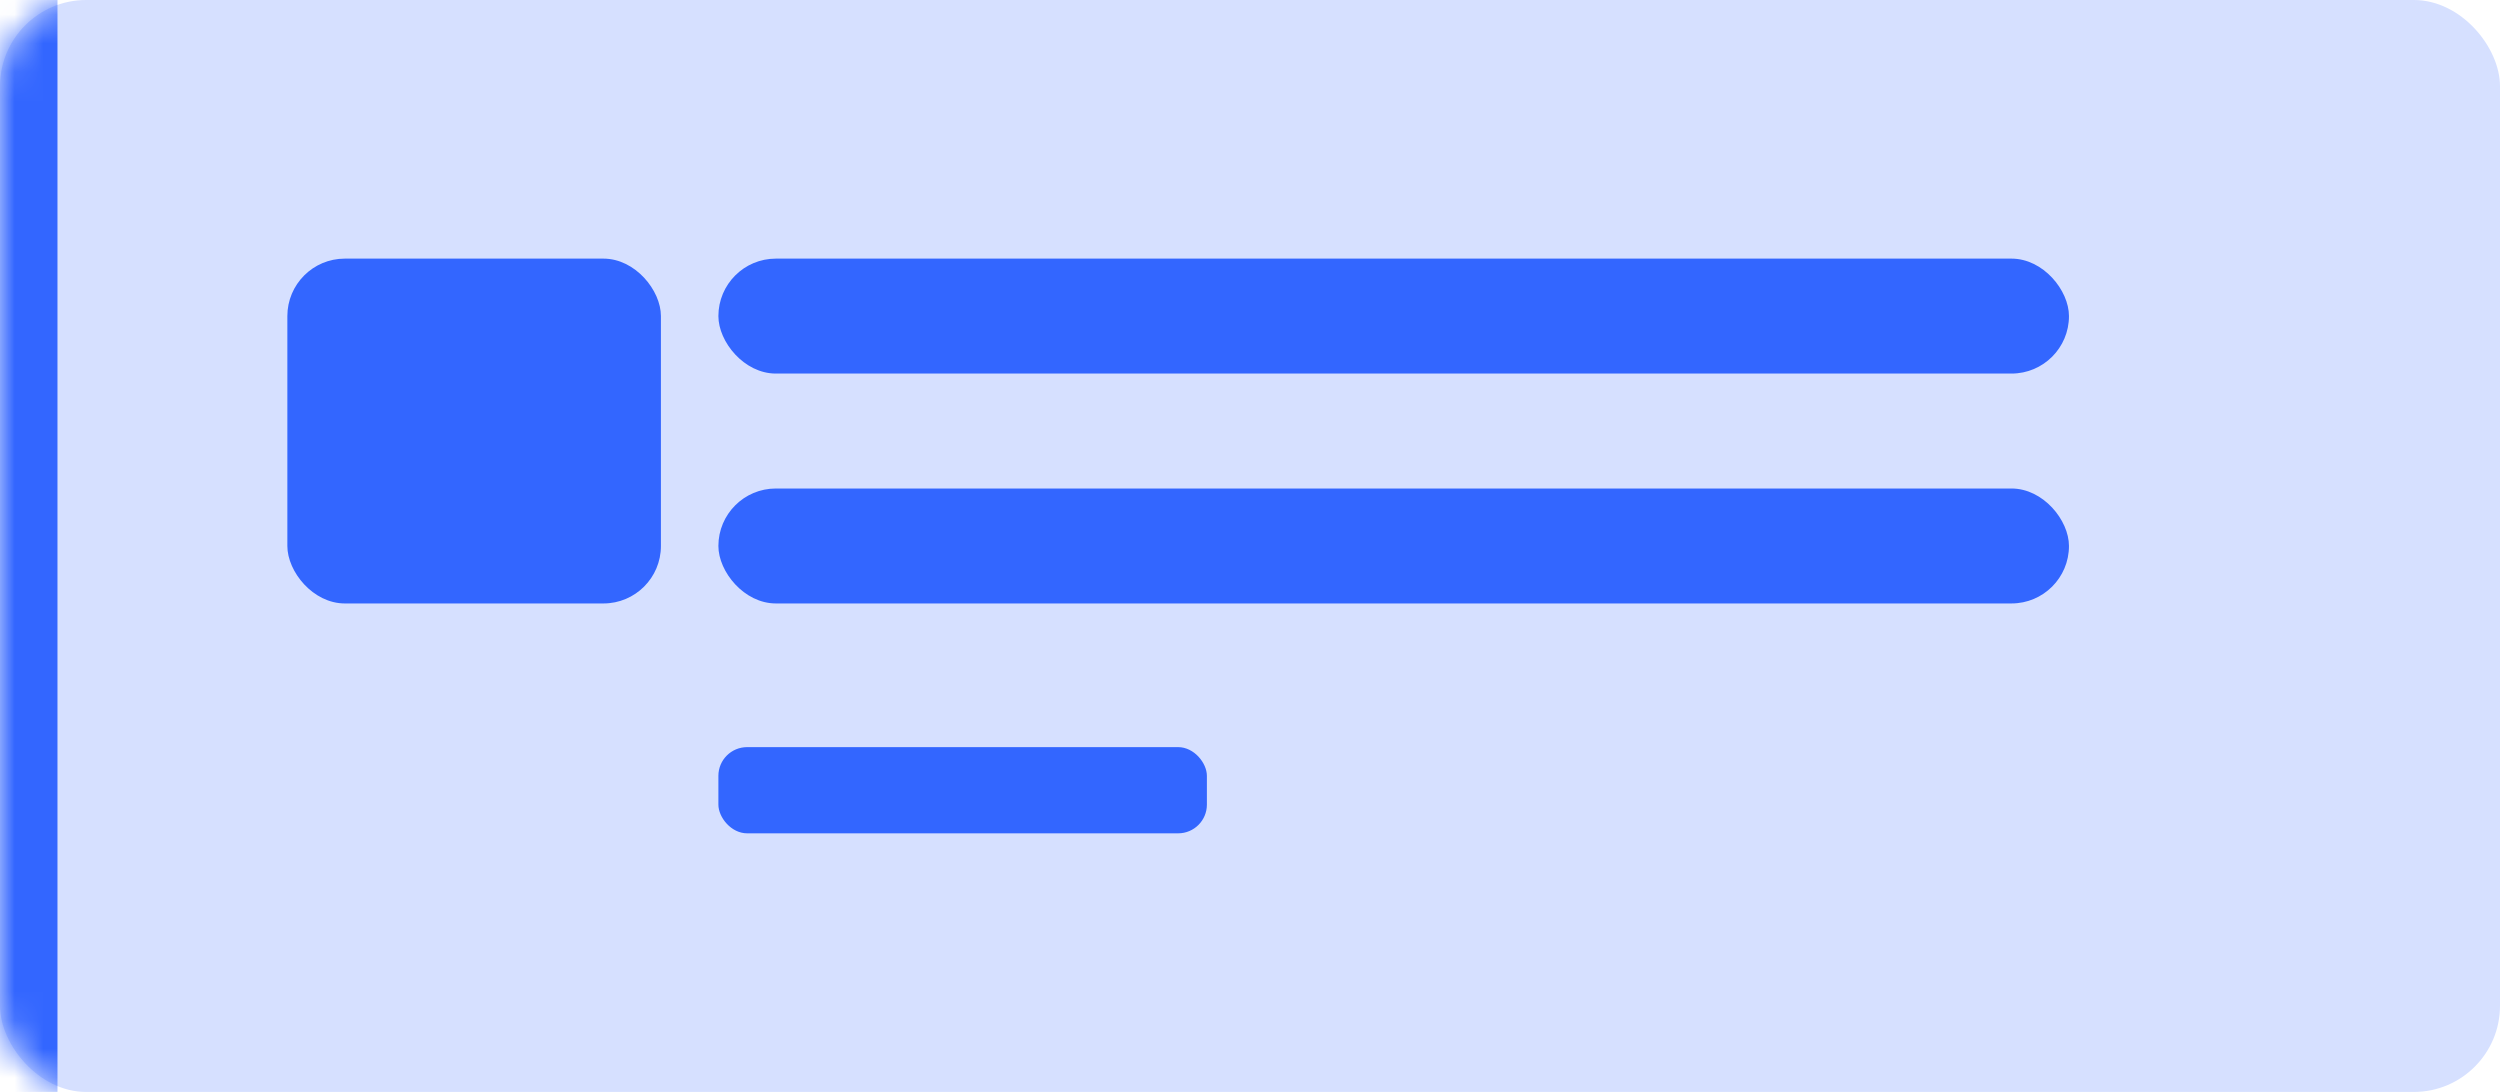 <svg width="87" height="38" viewBox="0 0 87 38" fill="none" xmlns="http://www.w3.org/2000/svg">
<rect width="87" height="38" rx="3" fill="#D6E0FF"/>
<rect x="25" y="26" width="17" height="3" rx="1" fill="#3366FF"/>
<rect x="10" y="9" width="13" height="12" rx="2" fill="#3366FF"/>
<rect x="25" y="9" width="47" height="4" rx="2" fill="#3366FF"/>
<rect x="25" y="17" width="47" height="4" rx="2" fill="#3366FF"/>
<mask id="mask0_863_6446" style="mask-type:alpha" maskUnits="userSpaceOnUse" x="0" y="0" width="87" height="38">
<rect width="87" height="38" rx="3" fill="#3366FF"/>
</mask>
<g mask="url(#mask0_863_6446)">
<rect x="-6" y="-4" width="8" height="44" fill="#3366FF"/>
</g>
</svg>
